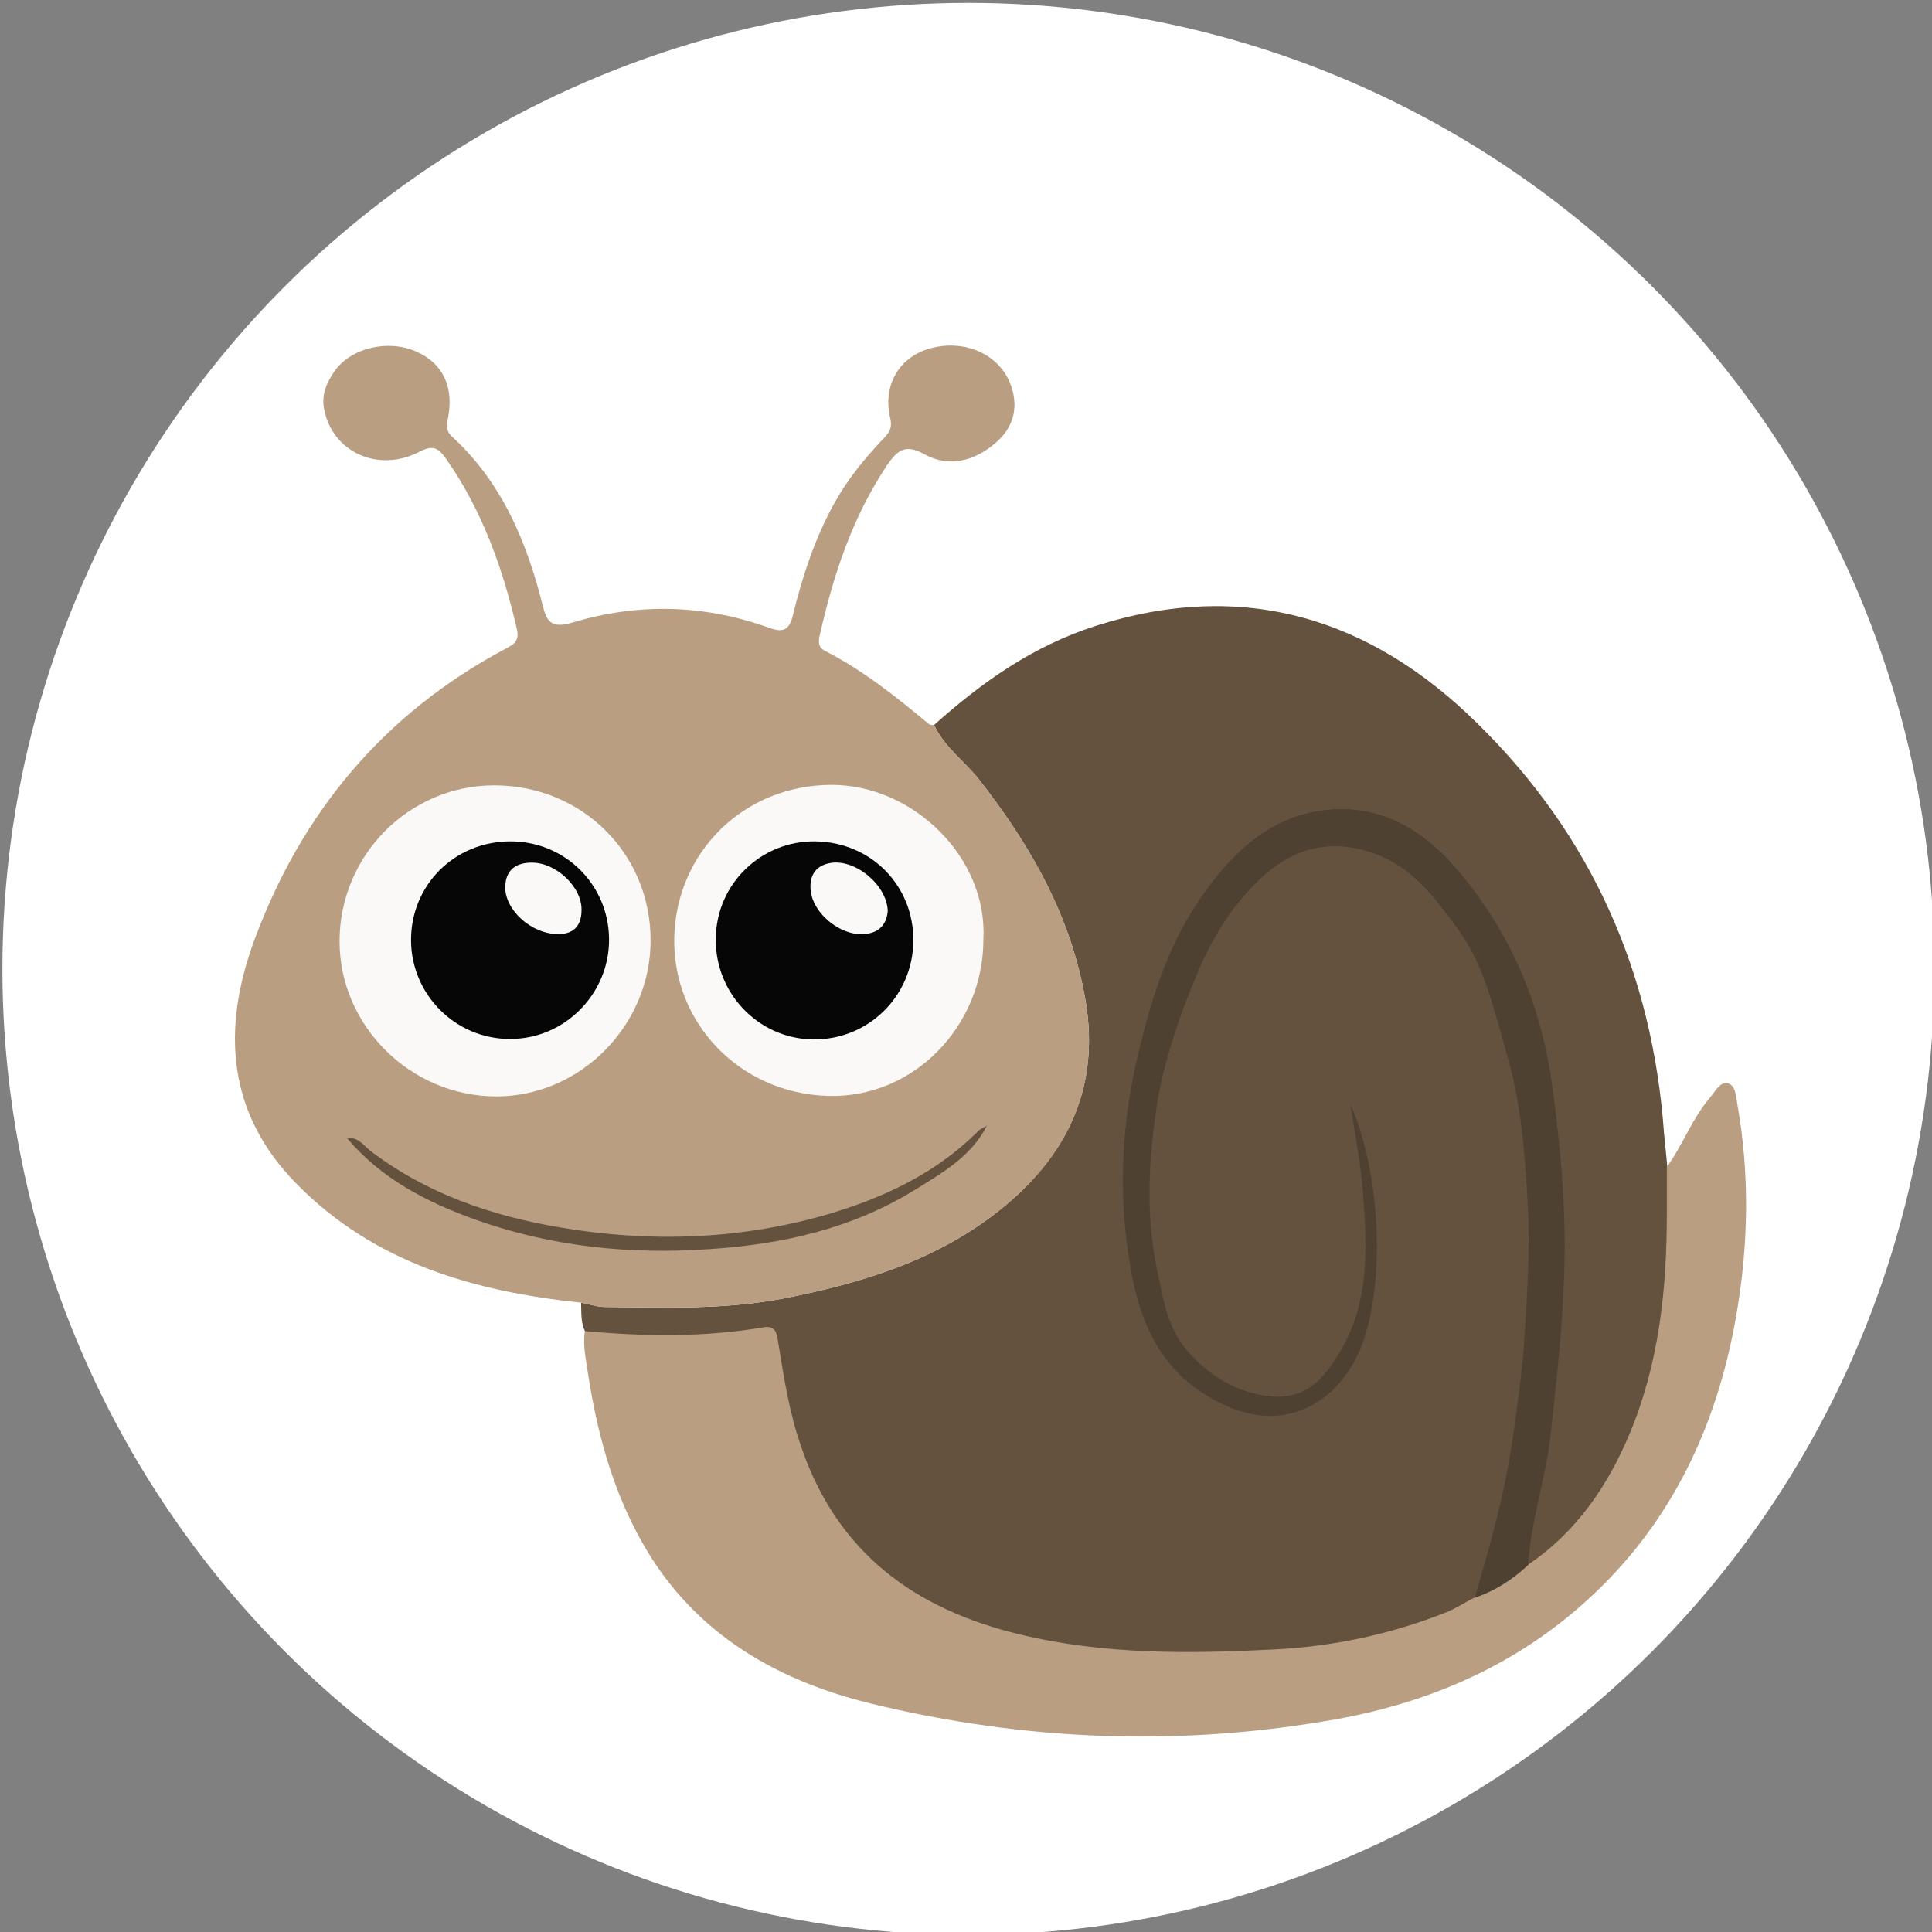 <?xml version="1.0" encoding="utf-8"?>
<!-- Generator: Adobe Illustrator 22.1.0, SVG Export Plug-In . SVG Version: 6.00 Build 0)  -->
<svg version="1.1" id="Layer_1" xmlns="http://www.w3.org/2000/svg" xmlns:xlink="http://www.w3.org/1999/xlink" x="0px" y="0px"
	 width="400px" height="400px" viewBox="0 0 400 400" style="enable-background:new 0 0 400 400;" xml:space="preserve">
<rect x="0" y="0" width="400" height="400" fill="#808080" stroke="none"/>
<style type="text/css">
	.st0{fill:#FFFFFF;}
	.st1{fill:#64513E;}
	.st2{fill:#B99E81;}
	.st3{fill:#4E4132;}
	.st4{fill:#FAF9F8;}
	.st5{fill:#060606;}
</style>
<circle class="st0" cx="200.5" cy="200.6" r="200"/>
<g>
	<path class="st1" d="M323.9,265c0.6-13.4-0.7-26.7-2.4-40c-2.3-17.1-8.8-32.4-20.1-45.4"/>
	<path class="st1" d="M121.1,275.6c-0.9-1.9-0.7-3.9-0.8-5.9c1.7,0.3,3.3,0.9,5,0.9c12.4,0.1,24.8,0.6,37.1-1.8
		c16.8-3.3,32.9-8.3,46.2-19.6c12.8-10.9,19-24.6,16.2-41.7c-2.9-17.5-11.3-32.3-22.1-46.1c-3-3.8-7.2-6.7-9.3-11.3
		c9.9-8.9,20.6-16.4,33.4-20.5c30.6-9.8,57-1.7,79.2,20.3c23.5,23.1,36.1,51.5,38.5,84.5c0.2,2.4,0.5,4.8,0.7,7.2c0,3.3,0,6.5,0,9.8
		c0,15.5-1.6,30.8-7.6,45.2c-4.6,11-9.3,27.5-19.5,34.3l-43.6,20.4l-105.8-20.4L121.1,275.6z"/>
	<path class="st2" d="M193.4,150.1c2.1,4.6,6.3,7.4,9.3,11.3c10.8,13.7,19.2,28.6,22.1,46.1c2.8,17.1-3.3,30.8-16.2,41.7
		c-13.3,11.3-29.4,16.3-46.2,19.6c-12.3,2.4-24.7,1.9-37.1,1.8c-1.7,0-3.3-0.6-5-0.9c-22.1-2.3-42.8-8.2-58.9-24.6
		c-14.4-14.6-15.5-32-8.8-50.3c9.8-26.6,26.9-47.1,52.1-60.5c1.7-0.9,2.9-1.6,2.3-4.1c-2.9-12.6-7.2-24.6-14.7-35.3
		c-1.6-2.2-2.7-2.8-5.4-1.4c-8.6,4.5-18.1,0.1-19.8-8.8c-0.6-3.1,0.6-5.6,2.2-7.9c3.4-4.8,11.1-6.6,16.9-4c5.5,2.4,7.9,7.4,6.5,14
		c-0.3,1.6-0.2,2.7,1,3.7c10.3,9.5,15.4,21.8,18.7,35c0.9,3.7,2.2,4.5,6.1,3.4c13.6-4.1,27.3-3.8,40.8,1.1c3,1.1,4.2,0.3,4.9-2.8
		c2-8.1,4.6-16,8.7-23.3c2.8-5,6.4-9.3,10.3-13.4c1.2-1.3,1.5-2.2,1.1-4c-1.6-6.9,2-12.7,8.4-14.4c7.5-2,14.8,1.6,16.8,8.3
		c1.4,4.5,0,8.5-3.5,11.4c-4.3,3.7-9.6,5-14.5,2.3c-4.1-2.3-5.7-0.9-7.9,2.3c-7.2,10.8-11.1,22.8-13.9,35.2
		c-0.3,1.3-0.3,2.5,1.2,3.2c7.8,4,14.7,9.5,21.4,15.1C192.5,150.1,193,150.1,193.4,150.1z"/>
	<path class="st2" d="M121.1,275.6c12.4,1.1,24.7,1.3,37-0.8c2.5-0.4,2.7,1.2,3,3c1.2,7.4,2.3,14.7,4.8,21.8
		c7.5,21.9,23.5,33.6,45.3,38.8c17.4,4.2,35,4,52.6,3.1c12.1-0.6,24-3.1,35.4-7.6c2.1-0.8,4-2.1,6-3.1c4.2-1.5,7.9-3.8,11.1-6.8
		c10.1-6.8,16.6-16.4,21.2-27.4c6-14.5,7.6-29.7,7.6-45.2c0-3.3,0-6.5,0-9.8c3.3-4.5,5.2-10,8.9-14.3c1.1-1.3,2.1-3.4,3.7-3
		c1.7,0.4,1.7,2.7,2,4.3c2.6,14.7,2.3,29.5-0.3,44.2c-4,22.7-13.5,42.8-30.8,58.5c-14.7,13.4-32.4,21.1-51.7,24.6
		c-32.3,5.8-64.6,4.6-96.6-3.2c-20.8-5.1-38.1-15.6-48.4-35.3c-5.4-10.2-8.3-21.2-10.1-32.6C121.4,281.8,120.6,278.7,121.1,275.6z"
		/>
	<path class="st3" d="M316.4,324c-3.2,3-6.9,5.4-11.1,6.8c3.4-11.3,6.5-22.7,8.1-34.4c0.9-6.4,1.8-12.8,2.2-19.2
		c0.6-9.3,1.2-18.6,0.7-27.9c-0.6-10.8-1.4-21.5-4.6-32c-2.5-8.6-4.4-17.4-9.7-24.7c-4.7-6.4-9.3-13-17.5-15.9
		c-8.7-3.1-16.3-1.3-23,4.7c-6.3,5.8-10.6,12.8-13.9,20.8c-3.6,8.7-6.7,17.7-8.1,26.8c-1.7,11.1-2.3,22.4,0,33.6
		c1.3,6.2,2.1,12.4,6.6,17.4c4.2,4.7,9.4,7.9,15.4,8.9c8.3,1.4,12.4-2.7,16.6-10.2c5.6-10.2,4.9-21.5,4-32.6
		c-0.4-5.4-1.5-10.8-2.5-17.4c6.4,14.4,7.3,38,2,50.7c-4.6,10.8-15.1,17.2-27.4,11.8c-12.7-5.6-17.7-15.5-20-27.9
		c-2.6-14.3-2.2-28.6,0.9-42.7c2.7-11.9,6.1-23.7,13-34c6.1-9,13.7-16.9,24.9-18.7c11.5-1.9,21,3.2,28.3,11.7
		c11.3,13,17.8,28.3,20.1,45.4c1.8,13.3,3,26.6,2.4,40c-0.4,10.8-1.6,21.5-2.8,32.3C320,306.3,316.9,314.9,316.4,324z"/>
	<path class="st1" d="M204.3,233.1c-3.3,6.5-9.5,9.9-15.3,13.5c-12.8,7.8-27,11-41.9,12c-16.7,1.2-33-0.5-48.7-6.1
		c-10-3.6-19.4-8.4-26.5-16.8l0,0c2.2-0.4,3.3,1.4,4.7,2.5c11.6,8.9,25.1,13.5,39.2,15.9c18.7,3.2,37.3,2.6,55.6-2.7
		c11.5-3.4,22.2-8.4,30.8-16.9C202.7,233.8,203.6,233.5,204.3,233.1L204.3,233.1z"/>
	<path class="st1" d="M204.3,233.1c0.1-0.1,0.1-0.2,0.2-0.3C204.4,232.9,204.3,233,204.3,233.1C204.3,233.1,204.3,233.1,204.3,233.1
		z"/>
	<g>
		<path class="st4" d="M102.3,162.6c18.2,0,32.4,14.1,32.4,32.1c0,17.7-14.7,32.4-32.1,32.3c-17.7-0.1-32.3-14.7-32.3-32.1
			C70.3,177.1,84.7,162.6,102.3,162.6z"/>
		<path class="st5" d="M105.5,174.2c11.4-0.1,20.5,8.9,20.6,20.2c0.1,11.3-9.2,20.8-20.6,20.7c-11.2,0-20.4-9.2-20.4-20.5
			C85.1,183.3,94,174.3,105.5,174.2z"/>
		<path class="st4" d="M115.6,193.4c-5.7,0-11.1-5.1-11-9.8c0.1-3.4,2.1-5,5.5-5c5.1,0,10.4,5.1,10.3,9.8
			C120.4,192.1,118.3,193.4,115.6,193.4z"/>
	</g>
	<g>
		<path class="st4" d="M203.6,194.5c0,18-14.5,32.9-32.1,32.4c-18.4-0.5-32.3-15.2-31.9-32.8c0.4-17.7,14.4-31.5,32.4-31.6
			C189,162.4,204.5,177.5,203.6,194.5z"/>
		<path class="st5" d="M148.2,194.3c0.1-11.3,9.4-20.3,20.7-20.1c11.5,0.2,20.3,9.2,20.2,20.6c-0.1,11.5-9.4,20.6-20.9,20.4
			C157,215,148,205.6,148.2,194.3z"/>
		<path class="st4" d="M183.8,188.6c-0.2,2.3-1.3,4.2-4.1,4.7c-5.2,1-11.8-4.2-11.9-9.5c-0.1-2.8,1.3-4.6,4-5.1
			C176.9,177.7,183.6,183.1,183.8,188.6z"/>
	</g>
</g>
</svg>
